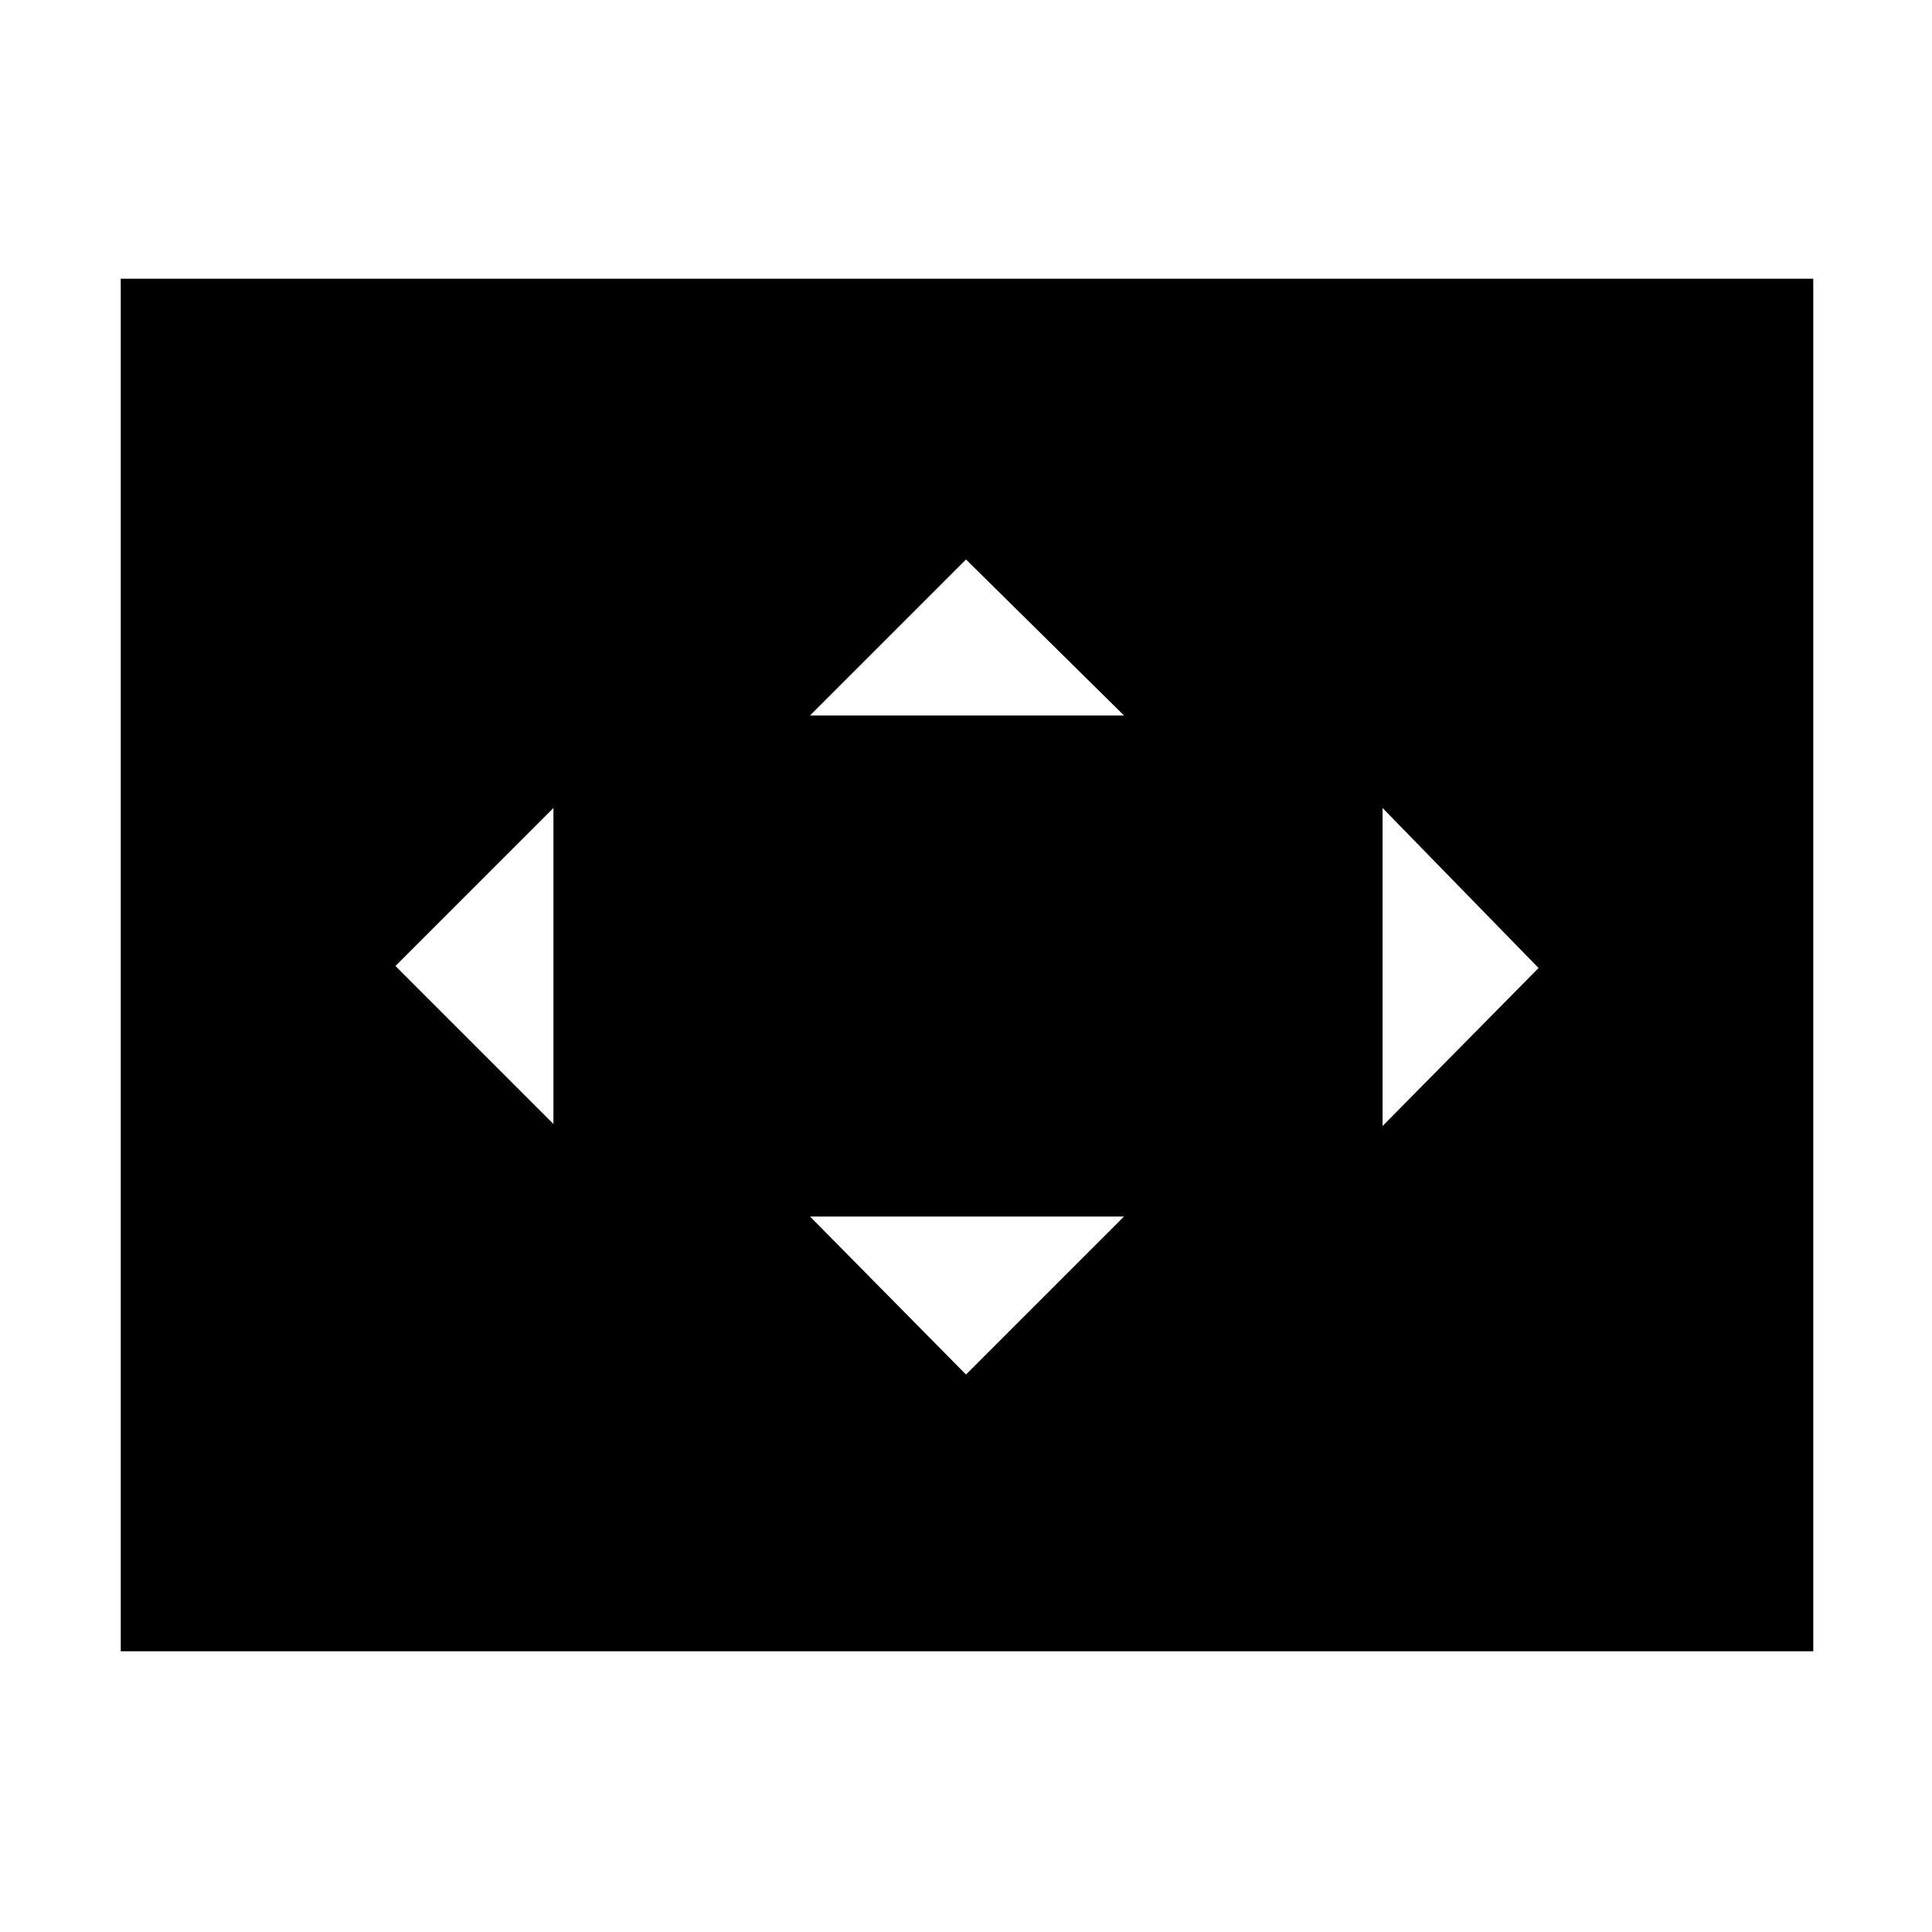 <svg xmlns="http://www.w3.org/2000/svg" height="48" viewBox="0 -960 960 960" width="48"><path d="M275-401.5v-157L196.5-480l78.5 78.5ZM480-277l78.5-78.5h-156L480-277Zm-77.5-327.5h156L480-682l-77.5 77.5Zm284.5 204 77.5-78.5-77.5-79.5v158Zm-627 261v-682h841v682H60Z"/></svg>